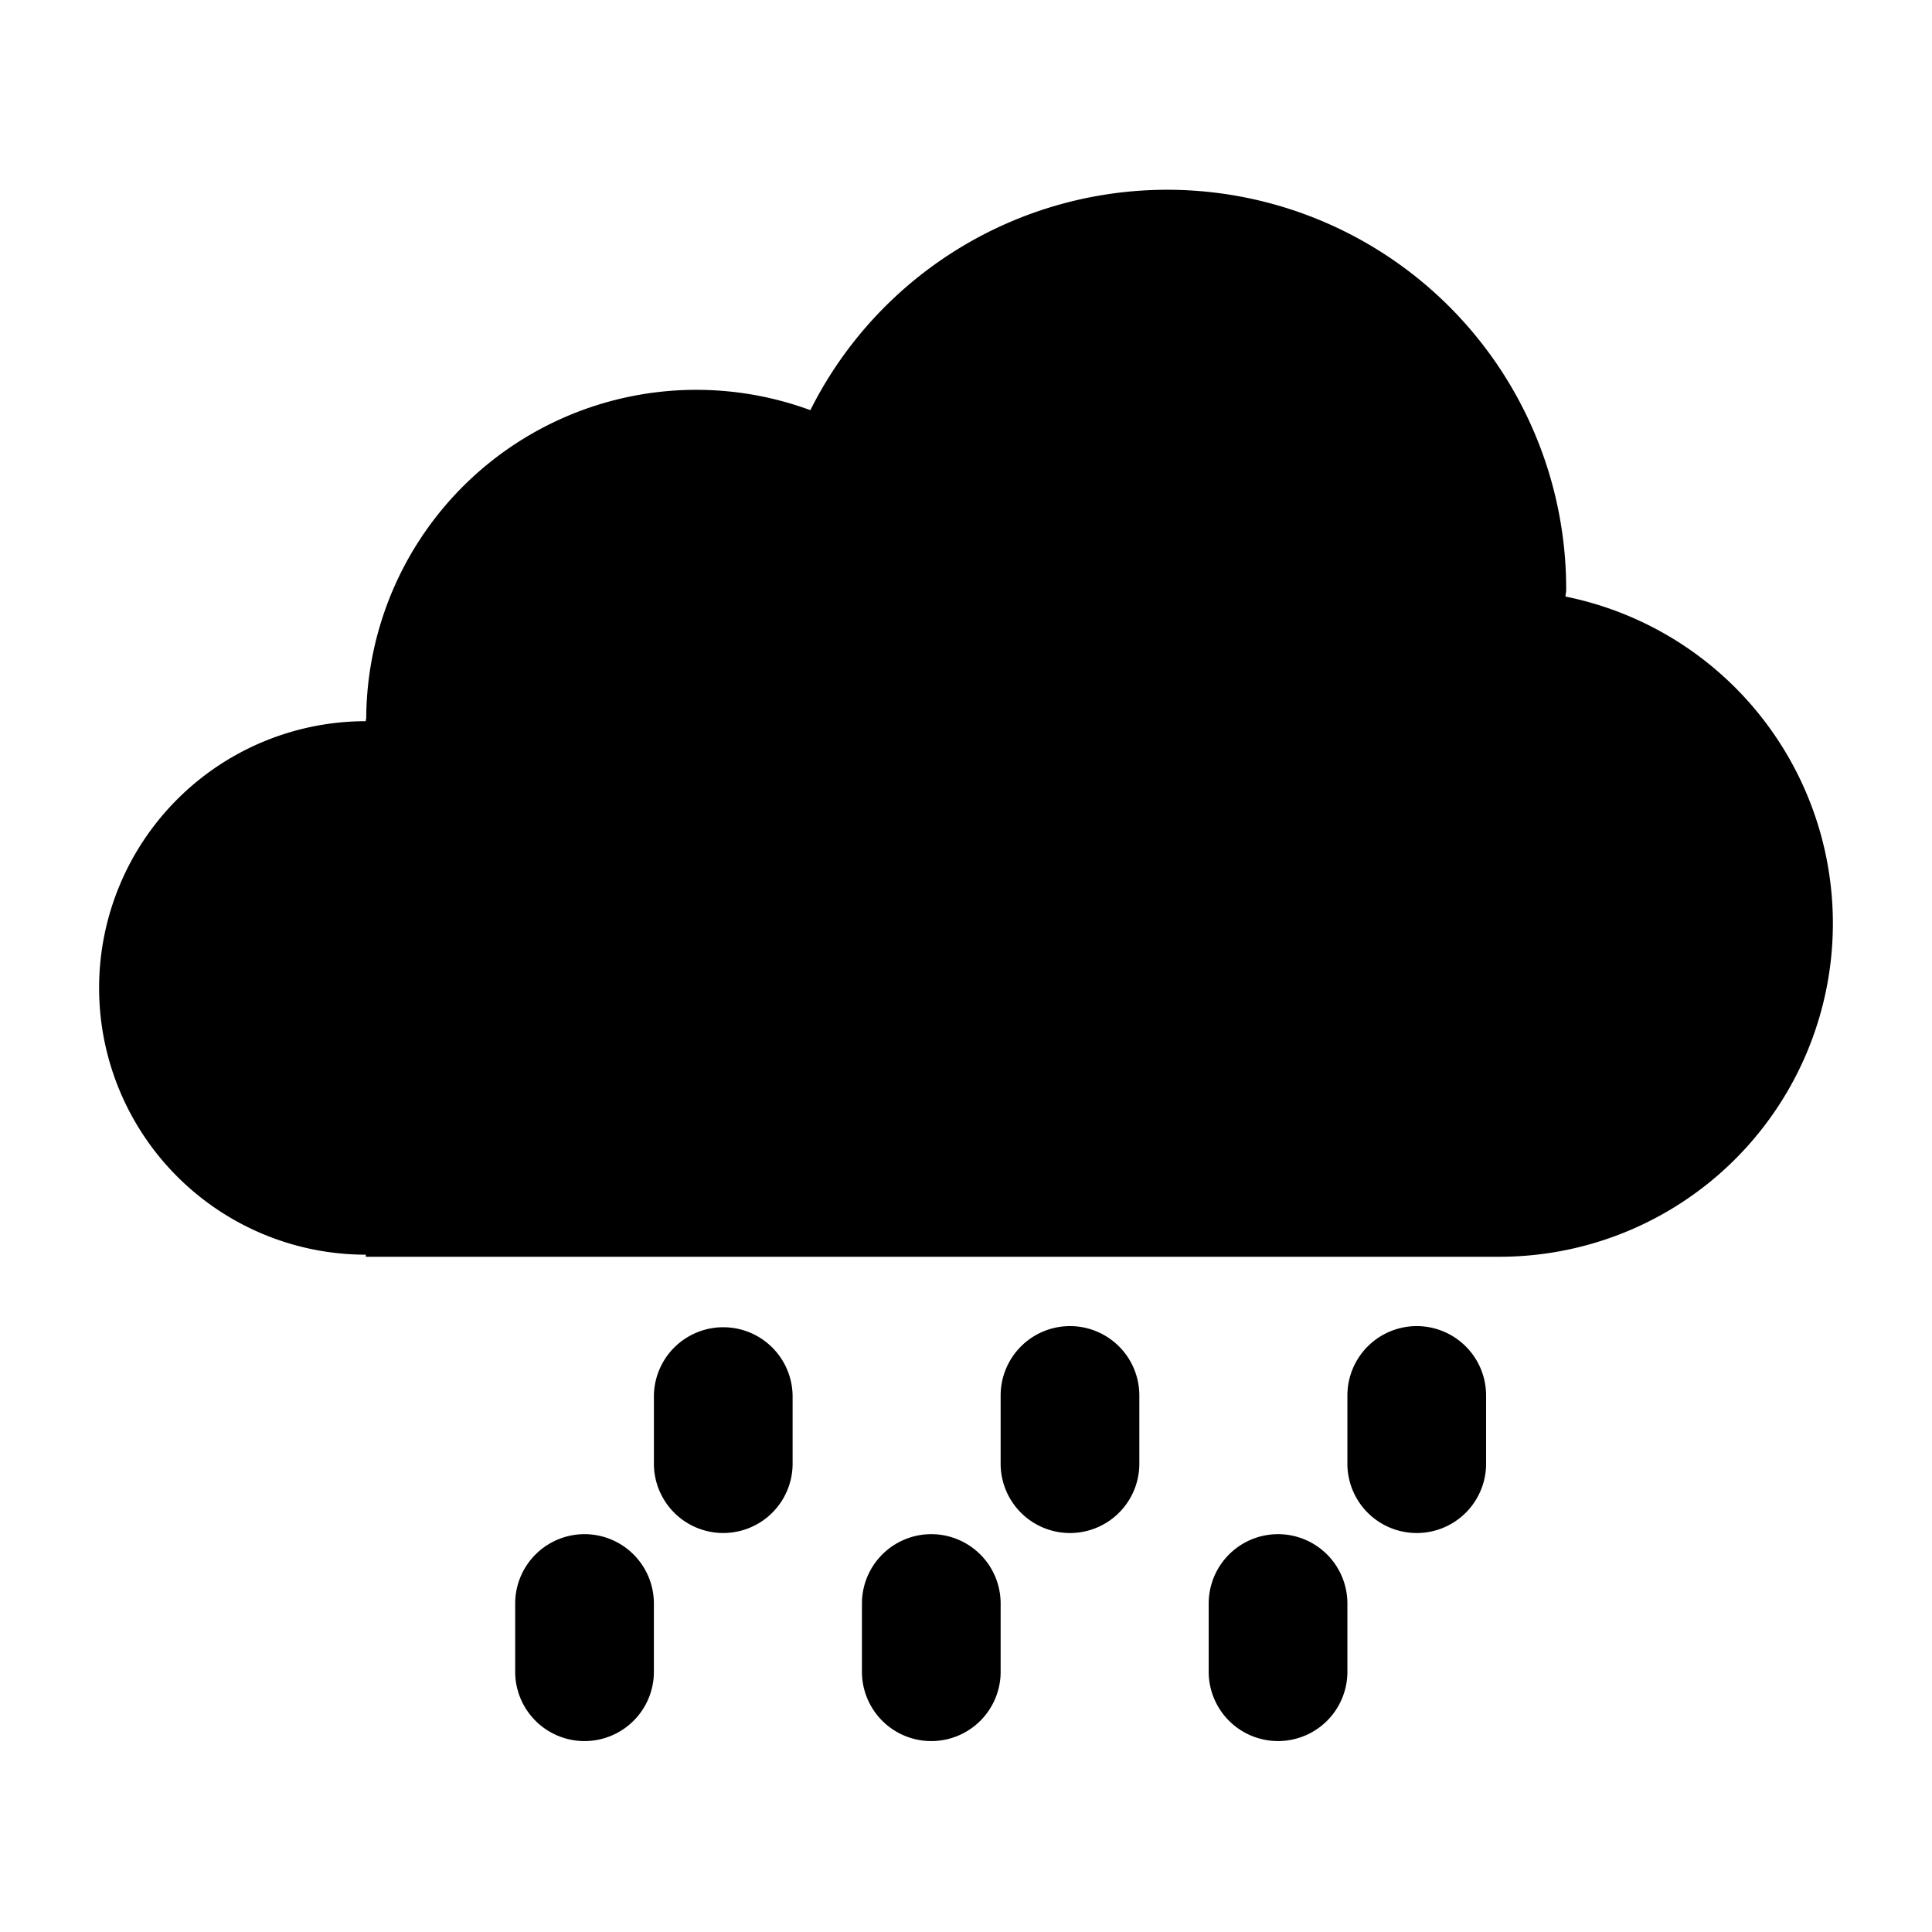 <svg xmlns="http://www.w3.org/2000/svg" width="100" height="100" viewBox="0 0 100 100">
  <path d="M41.025,72.228v3.59a3.59,3.59,0,0,1-7.179,0V72.228a3.59,3.59,0,0,1,7.179,0ZM30.256,79.408a3.591,3.591,0,0,0-3.59,3.59v3.59a3.59,3.59,0,0,0,7.179,0V82.997A3.591,3.591,0,0,0,30.256,79.408ZM55.383,68.639a3.591,3.591,0,0,0-3.59,3.59v3.59a3.59,3.59,0,0,0,7.179,0V72.228A3.591,3.591,0,0,0,55.383,68.639Zm-7.179,10.769a3.591,3.591,0,0,0-3.59,3.59v3.59a3.59,3.59,0,0,0,7.179,0V82.997A3.591,3.591,0,0,0,48.204,79.408ZM73.331,68.639a3.591,3.591,0,0,0-3.59,3.59v3.59a3.59,3.59,0,0,0,7.179,0V72.228A3.591,3.591,0,0,0,73.331,68.639Zm-7.179,10.769A3.591,3.591,0,0,0,62.562,82.997v3.59a3.59,3.59,0,0,0,7.179,0V82.997A3.591,3.591,0,0,0,66.152,79.408ZM81.031,30.877c0-.115.034-.222.034-.344A20.653,20.653,0,0,0,41.944,21.23,17.085,17.085,0,0,0,18.956,37.221h-.02v.108a13.806,13.806,0,1,0,0,27.613v.108H77.613a17.257,17.257,0,0,0,3.418-34.172Z"/>
</svg>
